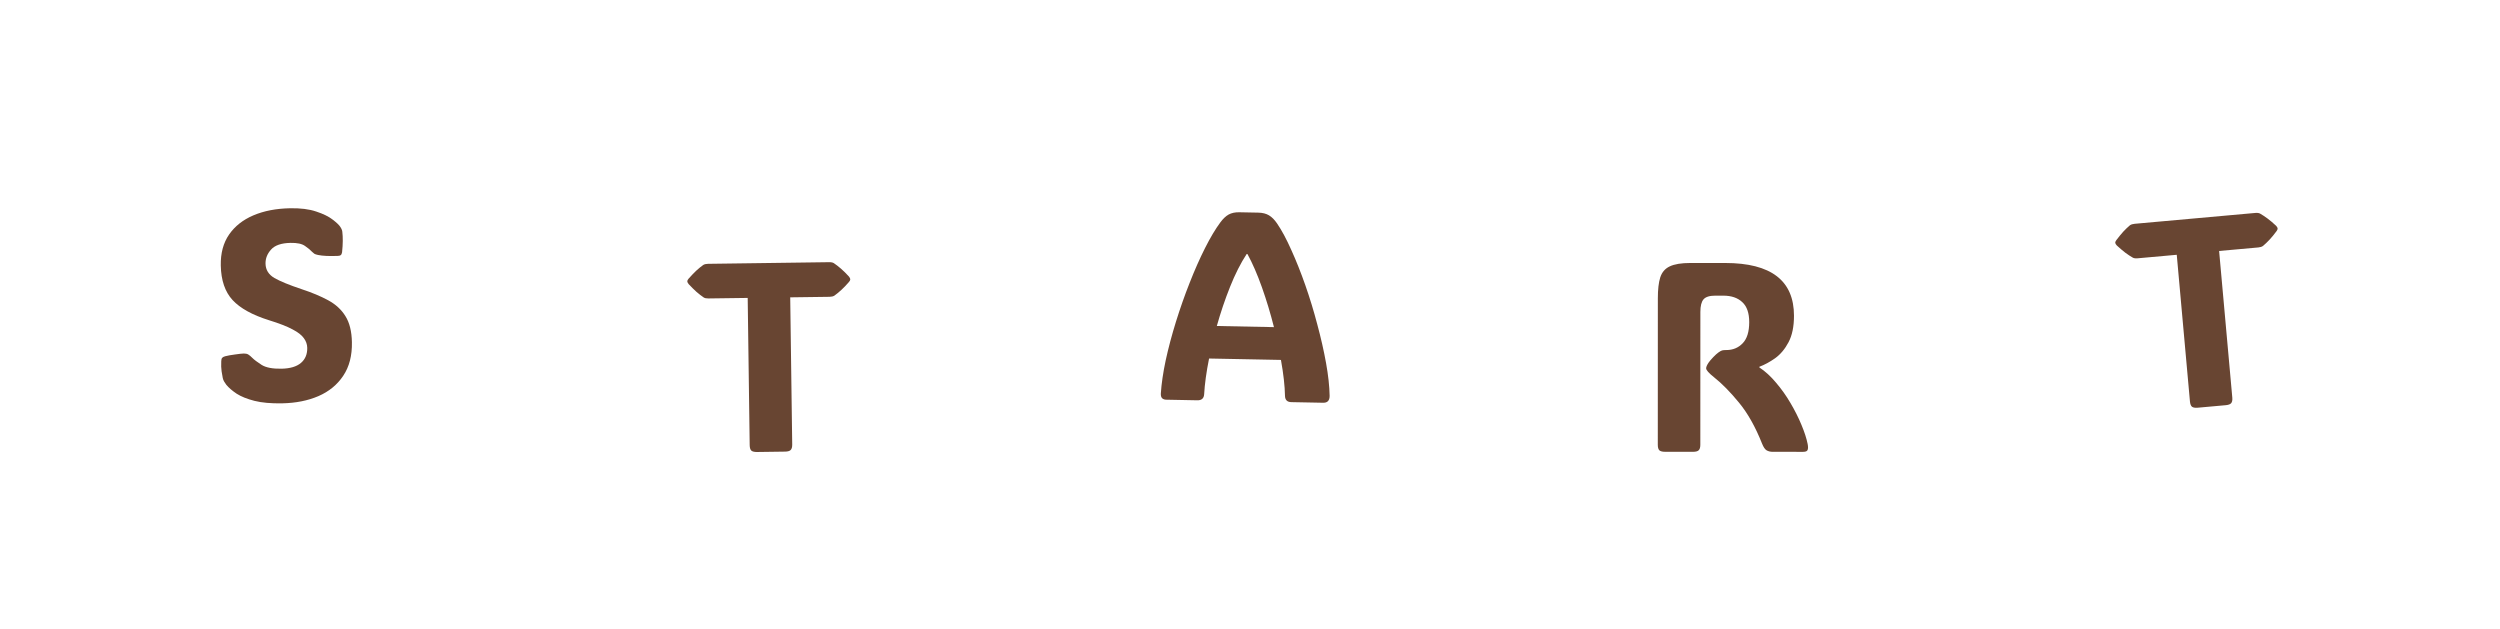 <svg width="445" height="112" viewBox="0 0 445 112" fill="none" xmlns="http://www.w3.org/2000/svg">
<g filter="url(#filter0_d_357_277)">
<rect x="348.577" y="17.167" width="80" height="80" rx="10" transform="rotate(-5.14 348.577 17.167)" fill="white"/>
<path d="M397.349 70.771C397.391 71.238 397.319 71.574 397.134 71.779C396.963 71.967 396.644 72.082 396.177 72.124L391.205 72.571C390.738 72.613 390.395 72.558 390.178 72.405C389.974 72.235 389.851 71.916 389.809 71.449L387.462 45.352L380.505 45.977C380.132 46.011 379.846 45.974 379.648 45.866C379.218 45.623 378.768 45.326 378.297 44.976C377.842 44.625 377.341 44.199 376.794 43.699C376.62 43.511 376.528 43.354 376.517 43.23C376.504 43.09 376.568 42.927 376.708 42.742C377.157 42.153 377.574 41.644 377.959 41.218C378.36 40.789 378.75 40.417 379.13 40.1C379.336 39.956 379.611 39.869 379.953 39.838L401.429 37.906C401.802 37.873 402.088 37.91 402.286 38.017C402.716 38.261 403.166 38.558 403.637 38.908C404.108 39.258 404.609 39.683 405.14 40.184C405.314 40.373 405.407 40.529 405.418 40.654C405.43 40.794 405.367 40.956 405.226 41.142C404.793 41.73 404.376 42.238 403.975 42.666C403.574 43.094 403.184 43.467 402.805 43.783C402.598 43.927 402.324 44.015 401.981 44.045L395.002 44.673L397.349 70.771Z" fill="#684532"/>
</g>
<g filter="url(#filter1_d_357_277)">
<rect x="267.014" y="21.409" width="80" height="80" rx="10" transform="rotate(0.019 267.014 21.409)" fill="white"/>
<path d="M302.658 79.179C302.658 79.648 302.556 79.976 302.353 80.163C302.166 80.335 301.837 80.421 301.369 80.421L296.376 80.419C295.908 80.419 295.572 80.333 295.369 80.161C295.181 79.973 295.088 79.645 295.088 79.176L295.097 53.09C295.097 51.528 295.238 50.294 295.52 49.388C295.817 48.466 296.38 47.81 297.208 47.419C298.052 47.013 299.278 46.811 300.888 46.811L307.099 46.813C315.255 46.816 319.332 49.95 319.33 56.216C319.329 58.122 319.009 59.684 318.367 60.903C317.726 62.122 316.929 63.074 315.976 63.762C315.023 64.433 314.085 64.941 313.163 65.284L313.163 65.401C314.209 66.089 315.201 66.996 316.138 68.121C317.091 69.231 317.95 70.442 318.715 71.755C319.481 73.052 320.129 74.341 320.659 75.623C321.19 76.888 321.557 78.021 321.76 79.021C321.853 79.49 321.853 79.842 321.759 80.076C321.681 80.31 321.416 80.427 320.962 80.427L315.548 80.425C315.142 80.425 314.783 80.339 314.47 80.167C314.173 79.995 313.9 79.597 313.65 78.972C312.464 75.987 311.098 73.557 309.551 71.681C308.005 69.79 306.513 68.274 305.076 67.133C304.155 66.398 303.694 65.875 303.694 65.562C303.694 65.312 303.843 64.968 304.14 64.531C304.327 64.266 304.601 63.945 304.96 63.57C305.32 63.196 305.632 62.914 305.898 62.727C306.164 62.539 306.375 62.422 306.531 62.376C306.703 62.329 306.961 62.305 307.304 62.306C308.461 62.306 309.422 61.908 310.188 61.111C310.969 60.315 311.36 59.057 311.361 57.338C311.361 55.713 310.948 54.526 310.12 53.775C309.308 53.009 308.183 52.626 306.745 52.626L305.339 52.625C304.308 52.625 303.605 52.843 303.229 53.281C302.854 53.718 302.667 54.468 302.666 55.531L302.658 79.179Z" fill="#684532"/>
</g>
<g filter="url(#filter2_d_357_277)">
<rect x="182.788" y="11.65" width="80" height="80" rx="10" transform="rotate(1.118 182.788 11.65)" fill="white"/>
<path d="M227.31 39.766C228.146 40.986 228.991 42.557 229.844 44.48C230.713 46.389 231.547 48.483 232.347 50.765C233.146 53.047 233.859 55.381 234.484 57.769C235.125 60.141 235.643 62.425 236.038 64.621C236.433 66.817 236.645 68.766 236.674 70.47C236.673 71.299 236.29 71.705 235.525 71.69L229.854 71.58C229.12 71.565 228.744 71.191 228.727 70.456C228.699 68.705 228.459 66.575 228.008 64.066L215.214 63.816C214.729 66.244 214.437 68.364 214.34 70.175C214.294 70.909 213.888 71.268 213.123 71.253L207.569 71.145C207.288 71.139 207.055 71.056 206.871 70.897C206.687 70.721 206.607 70.43 206.63 70.025C206.742 68.292 207.03 66.329 207.495 64.134C207.976 61.924 208.583 59.639 209.317 57.278C210.051 54.917 210.861 52.612 211.749 50.363C212.637 48.099 213.553 46.03 214.496 44.157C215.439 42.285 216.352 40.756 217.234 39.569C217.7 38.938 218.185 38.478 218.691 38.191C219.212 37.905 219.848 37.769 220.598 37.783L223.972 37.849C224.738 37.864 225.375 38.025 225.885 38.332C226.395 38.639 226.87 39.117 227.31 39.766ZM221.906 45.216C220.843 46.837 219.86 48.779 218.956 51.043C218.052 53.307 217.264 55.636 216.593 58.029L226.763 58.228C226.153 55.809 225.441 53.451 224.627 51.153C223.812 48.856 222.952 46.878 222.047 45.219L221.906 45.216Z" fill="#684532"/>
</g>
<g filter="url(#filter3_d_357_277)">
<rect x="96.462" y="21.968" width="80" height="80" rx="10" transform="rotate(-0.776 96.462 21.968)" fill="white"/>
<path d="M141.014 79.128C141.02 79.597 140.923 79.926 140.723 80.116C140.537 80.291 140.211 80.381 139.742 80.387L134.75 80.455C134.281 80.461 133.944 80.38 133.739 80.211C133.549 80.026 133.451 79.699 133.444 79.23L133.089 53.03L126.106 53.124C125.731 53.129 125.449 53.071 125.259 52.948C124.849 52.672 124.423 52.342 123.98 51.958C123.553 51.573 123.086 51.11 122.578 50.57C122.419 50.369 122.339 50.206 122.337 50.081C122.336 49.941 122.412 49.783 122.565 49.609C123.058 49.056 123.513 48.581 123.929 48.184C124.361 47.788 124.778 47.446 125.181 47.16C125.398 47.032 125.678 46.965 126.022 46.961L147.583 46.669C147.958 46.663 148.24 46.722 148.429 46.845C148.839 47.12 149.265 47.45 149.708 47.835C150.151 48.22 150.618 48.682 151.11 49.223C151.269 49.424 151.349 49.587 151.351 49.712C151.353 49.852 151.277 50.01 151.123 50.183C150.646 50.737 150.191 51.212 149.759 51.608C149.327 52.005 148.91 52.346 148.507 52.633C148.29 52.761 148.01 52.827 147.666 52.832L140.659 52.927L141.014 79.128Z" fill="#684532"/>
</g>
<g filter="url(#filter4_d_357_277)">
<rect x="10" y="13.022" width="80" height="80" rx="10" transform="rotate(-1.146 10 13.022)" fill="white"/>
<path d="M50.245 71.792C48.261 71.831 46.61 71.685 45.29 71.352C43.987 71.018 42.931 70.594 42.124 70.079C41.332 69.548 40.719 69.021 40.287 68.498C40.142 68.298 40.014 68.105 39.9 67.92C39.787 67.734 39.705 67.525 39.653 67.292C39.585 66.981 39.514 66.576 39.442 66.077C39.369 65.563 39.349 64.969 39.383 64.296C39.392 64.015 39.443 63.819 39.535 63.707C39.642 63.58 39.819 63.483 40.068 63.415C40.519 63.297 41.103 63.192 41.82 63.099C42.552 62.991 43.075 62.933 43.387 62.927C43.715 62.92 43.982 62.978 44.188 63.099C44.393 63.219 44.64 63.426 44.927 63.717C45.246 64.039 45.793 64.45 46.569 64.95C47.344 65.434 48.529 65.661 50.122 65.629C51.653 65.598 52.803 65.255 53.571 64.599C54.339 63.943 54.712 63.044 54.689 61.904C54.677 61.295 54.478 60.728 54.093 60.205C53.722 59.665 53.048 59.139 52.069 58.628C51.089 58.1 49.695 57.558 47.887 57C44.899 56.06 42.734 54.86 41.392 53.403C40.05 51.945 39.352 49.896 39.3 47.256C39.256 45.069 39.751 43.23 40.783 41.74C41.816 40.251 43.263 39.112 45.122 38.325C46.982 37.538 49.138 37.12 51.591 37.07C53.481 37.033 55.048 37.228 56.291 37.656C57.549 38.069 58.528 38.549 59.227 39.098C59.925 39.631 60.379 40.067 60.589 40.407C60.718 40.607 60.799 40.762 60.833 40.871C60.881 40.964 60.915 41.096 60.934 41.267C60.991 41.751 61.017 42.289 61.013 42.883C61.01 43.477 60.968 44.15 60.89 44.902C60.848 45.153 60.765 45.326 60.642 45.422C60.535 45.503 60.363 45.545 60.129 45.55C58.614 45.611 57.441 45.557 56.609 45.386C56.28 45.314 56.06 45.24 55.949 45.165C55.838 45.089 55.695 44.967 55.519 44.798C55.264 44.506 54.858 44.171 54.304 43.791C53.764 43.395 52.901 43.209 51.714 43.233C50.074 43.266 48.917 43.664 48.245 44.428C47.572 45.176 47.245 46.011 47.264 46.932C47.285 48.026 47.81 48.875 48.838 49.48C49.866 50.068 51.481 50.732 53.684 51.469C55.524 52.073 57.108 52.737 58.435 53.46C59.763 54.184 60.782 55.125 61.492 56.283C62.219 57.44 62.601 58.98 62.64 60.901C62.687 63.291 62.172 65.286 61.095 66.886C60.033 68.486 58.557 69.695 56.666 70.515C54.792 71.318 52.651 71.744 50.245 71.792Z" fill="#684532"/>
</g>
<defs>
<filter id="filter0_d_357_277" x="339.432" y="0.855" width="105.136" height="105.136" filterUnits="userSpaceOnUse" color-interpolation-filters="sRGB">
<feFlood flood-opacity="0" result="BackgroundImageFix"/>
<feColorMatrix in="SourceAlpha" type="matrix" values="0 0 0 0 0 0 0 0 0 0 0 0 0 0 0 0 0 0 127 0" result="hardAlpha"/>
<feOffset/>
<feGaussianBlur stdDeviation="5"/>
<feComposite in2="hardAlpha" operator="out"/>
<feColorMatrix type="matrix" values="0 0 0 0 0 0 0 0 0 0 0 0 0 0 0 0 0 0 0.5 0"/>
<feBlend mode="normal" in2="BackgroundImageFix" result="effect1_dropShadow_357_277"/>
<feBlend mode="normal" in="SourceGraphic" in2="effect1_dropShadow_357_277" result="shape"/>
</filter>
<filter id="filter1_d_357_277" x="256.99" y="11.412" width="100.021" height="100.02" filterUnits="userSpaceOnUse" color-interpolation-filters="sRGB">
<feFlood flood-opacity="0" result="BackgroundImageFix"/>
<feColorMatrix in="SourceAlpha" type="matrix" values="0 0 0 0 0 0 0 0 0 0 0 0 0 0 0 0 0 0 127 0" result="hardAlpha"/>
<feOffset/>
<feGaussianBlur stdDeviation="5"/>
<feComposite in2="hardAlpha" operator="out"/>
<feColorMatrix type="matrix" values="0 0 0 0 0 0 0 0 0 0 0 0 0 0 0 0 0 0 0.5 0"/>
<feBlend mode="normal" in2="BackgroundImageFix" result="effect1_dropShadow_357_277"/>
<feBlend mode="normal" in="SourceGraphic" in2="effect1_dropShadow_357_277" result="shape"/>
</filter>
<filter id="filter2_d_357_277" x="171.42" y="1.843" width="101.159" height="101.159" filterUnits="userSpaceOnUse" color-interpolation-filters="sRGB">
<feFlood flood-opacity="0" result="BackgroundImageFix"/>
<feColorMatrix in="SourceAlpha" type="matrix" values="0 0 0 0 0 0 0 0 0 0 0 0 0 0 0 0 0 0 127 0" result="hardAlpha"/>
<feOffset/>
<feGaussianBlur stdDeviation="5"/>
<feComposite in2="hardAlpha" operator="out"/>
<feColorMatrix type="matrix" values="0 0 0 0 0 0 0 0 0 0 0 0 0 0 0 0 0 0 0.5 0"/>
<feBlend mode="normal" in2="BackgroundImageFix" result="effect1_dropShadow_357_277"/>
<feBlend mode="normal" in="SourceGraphic" in2="effect1_dropShadow_357_277" result="shape"/>
</filter>
<filter id="filter3_d_357_277" x="86.597" y="11.019" width="100.807" height="100.807" filterUnits="userSpaceOnUse" color-interpolation-filters="sRGB">
<feFlood flood-opacity="0" result="BackgroundImageFix"/>
<feColorMatrix in="SourceAlpha" type="matrix" values="0 0 0 0 0 0 0 0 0 0 0 0 0 0 0 0 0 0 127 0" result="hardAlpha"/>
<feOffset/>
<feGaussianBlur stdDeviation="5"/>
<feComposite in2="hardAlpha" operator="out"/>
<feColorMatrix type="matrix" values="0 0 0 0 0 0 0 0 0 0 0 0 0 0 0 0 0 0 0.5 0"/>
<feBlend mode="normal" in2="BackgroundImageFix" result="effect1_dropShadow_357_277"/>
<feBlend mode="normal" in="SourceGraphic" in2="effect1_dropShadow_357_277" result="shape"/>
</filter>
<filter id="filter4_d_357_277" x="0.198" y="1.621" width="101.188" height="101.188" filterUnits="userSpaceOnUse" color-interpolation-filters="sRGB">
<feFlood flood-opacity="0" result="BackgroundImageFix"/>
<feColorMatrix in="SourceAlpha" type="matrix" values="0 0 0 0 0 0 0 0 0 0 0 0 0 0 0 0 0 0 127 0" result="hardAlpha"/>
<feOffset/>
<feGaussianBlur stdDeviation="5"/>
<feComposite in2="hardAlpha" operator="out"/>
<feColorMatrix type="matrix" values="0 0 0 0 0 0 0 0 0 0 0 0 0 0 0 0 0 0 0.5 0"/>
<feBlend mode="normal" in2="BackgroundImageFix" result="effect1_dropShadow_357_277"/>
<feBlend mode="normal" in="SourceGraphic" in2="effect1_dropShadow_357_277" result="shape"/>
</filter>
</defs>
</svg>
